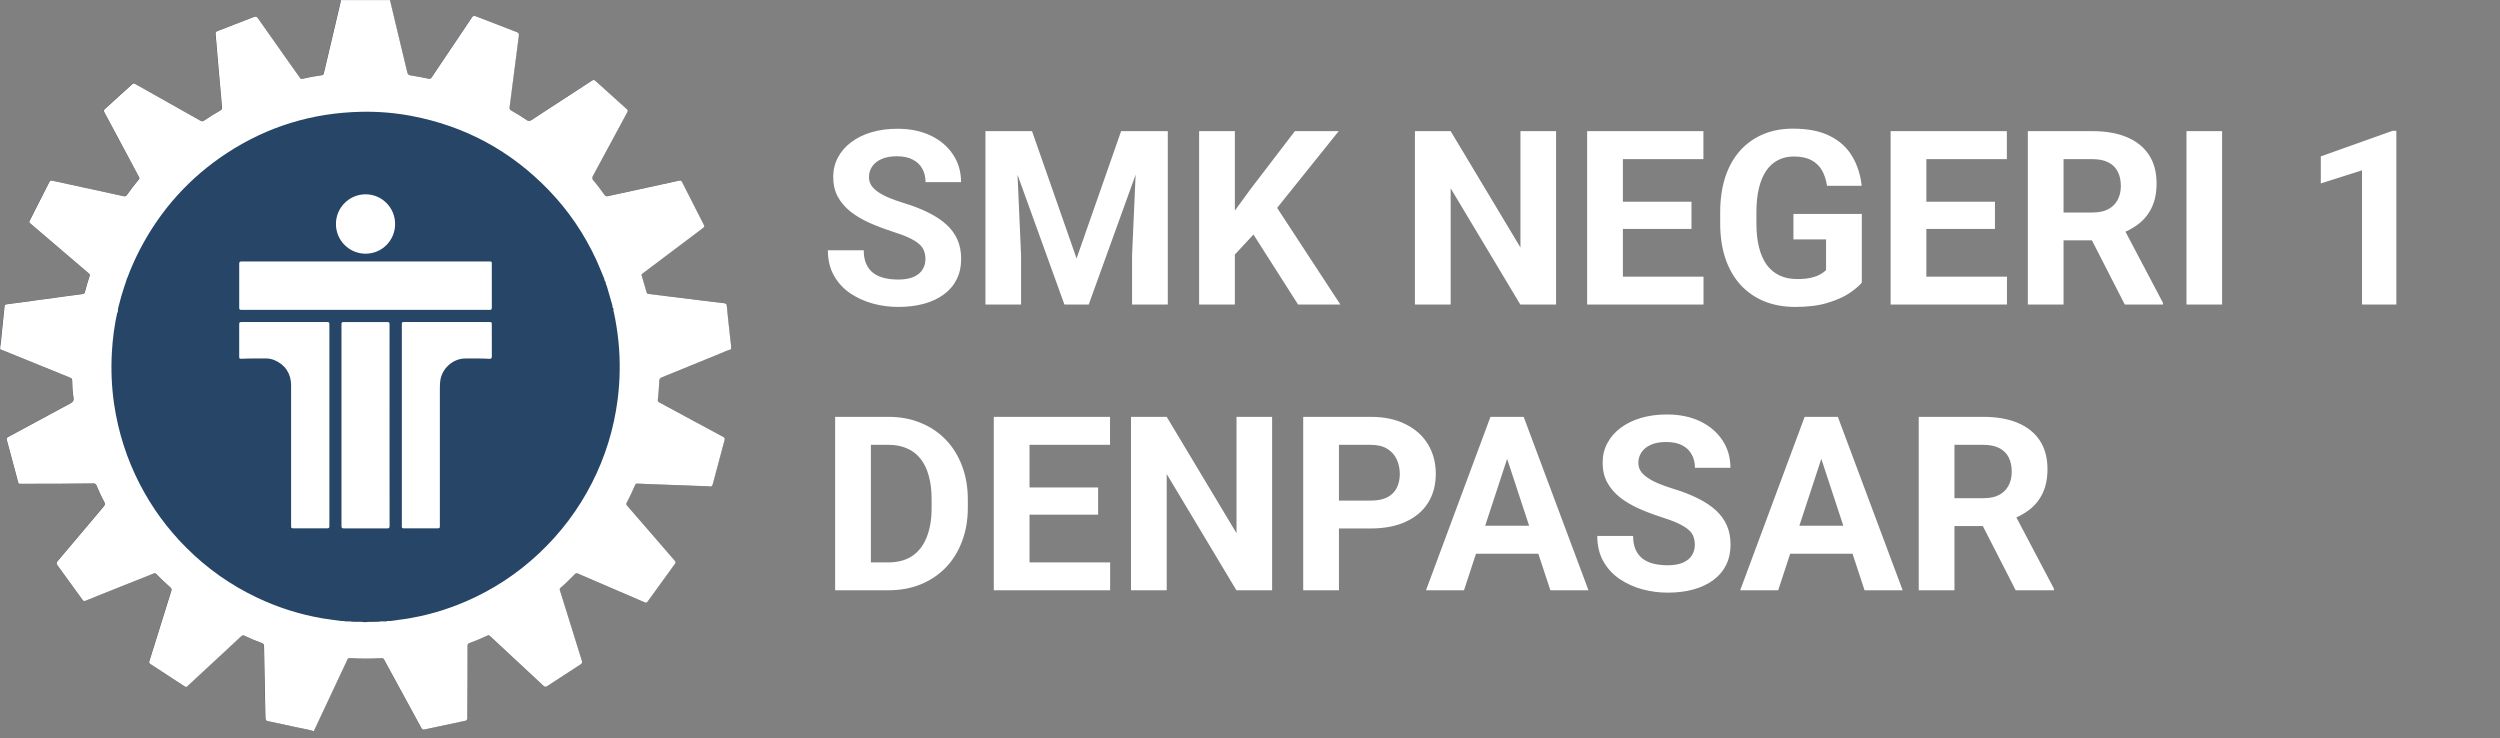 <svg width="105" height="31" viewBox="0 0 105 31" fill="none" xmlns="http://www.w3.org/2000/svg">
<rect x="0" y="0" width="105" height="31" fill="#808080" stroke="none"/>
<path d="M38.868 10.885C38.868 10.755 38.848 10.639 38.808 10.535C38.771 10.429 38.701 10.332 38.598 10.245C38.494 10.155 38.349 10.067 38.163 9.98C37.976 9.893 37.734 9.803 37.437 9.71C37.107 9.603 36.794 9.483 36.497 9.35C36.203 9.216 35.943 9.061 35.717 8.885C35.493 8.704 35.316 8.496 35.186 8.259C35.059 8.022 34.996 7.747 34.996 7.434C34.996 7.13 35.063 6.855 35.196 6.609C35.33 6.358 35.516 6.145 35.757 5.968C35.997 5.788 36.28 5.65 36.607 5.553C36.937 5.456 37.299 5.408 37.692 5.408C38.229 5.408 38.698 5.505 39.098 5.698C39.498 5.892 39.808 6.157 40.028 6.493C40.252 6.83 40.364 7.215 40.364 7.649H38.873C38.873 7.436 38.828 7.249 38.738 7.089C38.651 6.925 38.518 6.797 38.338 6.704C38.161 6.61 37.938 6.563 37.667 6.563C37.407 6.563 37.191 6.604 37.017 6.684C36.844 6.76 36.714 6.865 36.627 6.999C36.54 7.129 36.497 7.275 36.497 7.439C36.497 7.562 36.527 7.674 36.587 7.774C36.65 7.874 36.744 7.967 36.867 8.054C36.99 8.141 37.142 8.223 37.322 8.299C37.502 8.376 37.711 8.451 37.947 8.524C38.344 8.644 38.693 8.779 38.993 8.93C39.296 9.08 39.55 9.248 39.753 9.435C39.957 9.622 40.11 9.833 40.214 10.07C40.317 10.307 40.369 10.575 40.369 10.875C40.369 11.192 40.307 11.476 40.184 11.726C40.06 11.976 39.882 12.188 39.648 12.361C39.415 12.534 39.136 12.666 38.813 12.756C38.489 12.846 38.128 12.891 37.727 12.891C37.367 12.891 37.012 12.845 36.662 12.751C36.312 12.655 35.993 12.509 35.706 12.316C35.423 12.123 35.196 11.876 35.026 11.576C34.856 11.276 34.771 10.92 34.771 10.51H36.277C36.277 10.737 36.312 10.929 36.382 11.085C36.452 11.242 36.55 11.369 36.677 11.466C36.807 11.562 36.96 11.632 37.137 11.676C37.317 11.719 37.514 11.741 37.727 11.741C37.987 11.741 38.201 11.704 38.368 11.631C38.538 11.557 38.663 11.456 38.743 11.326C38.826 11.196 38.868 11.049 38.868 10.885ZM42.074 5.508H43.345L45.216 10.855L47.087 5.508H48.357L45.726 12.791H44.706L42.074 5.508ZM41.389 5.508H42.655L42.885 10.72V12.791H41.389V5.508ZM47.777 5.508H49.047V12.791H47.547V10.72L47.777 5.508ZM51.864 5.508V12.791H50.363V5.508H51.864ZM56.226 5.508L53.339 9.105L51.674 10.895L51.404 9.475L52.529 7.934L54.385 5.508H56.226ZM54.52 12.791L52.374 9.425L53.484 8.494L56.296 12.791H54.52ZM65.355 5.508V12.791H63.854L60.928 7.909V12.791H59.427V5.508H60.928L63.859 10.395V5.508H65.355ZM71.548 11.621V12.791H67.671V11.621H71.548ZM68.161 5.508V12.791H66.66V5.508H68.161ZM71.042 8.474V9.615H67.671V8.474H71.042ZM71.543 5.508V6.684H67.671V5.508H71.543ZM78.196 8.985V11.871C78.082 12.008 77.907 12.156 77.67 12.316C77.434 12.473 77.129 12.608 76.755 12.721C76.382 12.835 75.93 12.891 75.399 12.891C74.929 12.891 74.501 12.815 74.114 12.661C73.727 12.505 73.394 12.276 73.113 11.976C72.837 11.676 72.623 11.309 72.473 10.875C72.323 10.439 72.248 9.94 72.248 9.38V8.925C72.248 8.364 72.32 7.866 72.463 7.429C72.61 6.992 72.818 6.623 73.088 6.323C73.359 6.023 73.68 5.795 74.054 5.638C74.427 5.481 74.843 5.403 75.299 5.403C75.933 5.403 76.453 5.506 76.86 5.713C77.267 5.917 77.577 6.2 77.79 6.563C78.007 6.924 78.141 7.337 78.191 7.804H76.735C76.698 7.557 76.628 7.342 76.525 7.159C76.421 6.975 76.273 6.832 76.08 6.729C75.89 6.625 75.643 6.573 75.339 6.573C75.089 6.573 74.866 6.625 74.669 6.729C74.476 6.829 74.312 6.977 74.179 7.174C74.046 7.371 73.944 7.614 73.874 7.904C73.804 8.194 73.769 8.531 73.769 8.915V9.38C73.769 9.76 73.805 10.097 73.879 10.39C73.952 10.68 74.061 10.925 74.204 11.126C74.351 11.322 74.531 11.471 74.744 11.571C74.957 11.671 75.206 11.721 75.489 11.721C75.726 11.721 75.923 11.701 76.08 11.661C76.24 11.621 76.368 11.572 76.465 11.516C76.565 11.456 76.642 11.399 76.695 11.346V10.055H75.324V8.985H78.196ZM84.293 11.621V12.791H80.417V11.621H84.293ZM80.907 5.508V12.791H79.406V5.508H80.907ZM83.788 8.474V9.615H80.417V8.474H83.788ZM84.288 5.508V6.684H80.417V5.508H84.288ZM85.169 5.508H87.885C88.442 5.508 88.921 5.591 89.321 5.758C89.724 5.925 90.034 6.172 90.251 6.498C90.468 6.825 90.576 7.227 90.576 7.704C90.576 8.094 90.51 8.429 90.376 8.709C90.246 8.986 90.061 9.218 89.821 9.405C89.584 9.588 89.306 9.735 88.986 9.845L88.51 10.095H86.149L86.139 8.925H87.895C88.159 8.925 88.377 8.878 88.55 8.784C88.724 8.691 88.854 8.561 88.941 8.394C89.031 8.228 89.076 8.034 89.076 7.814C89.076 7.581 89.032 7.379 88.945 7.209C88.859 7.039 88.727 6.909 88.55 6.819C88.374 6.729 88.152 6.684 87.885 6.684H86.669V12.791H85.169V5.508ZM89.241 12.791L87.58 9.545L89.166 9.535L90.846 12.721V12.791H89.241ZM93.328 5.508V12.791H91.832V5.508H93.328ZM100.646 5.493V12.791H99.205V7.154L97.474 7.704V6.568L100.491 5.493H100.646ZM37.312 24.791H35.727L35.736 23.621H37.312C37.706 23.621 38.038 23.532 38.308 23.356C38.578 23.176 38.781 22.914 38.918 22.57C39.058 22.227 39.128 21.812 39.128 21.325V20.97C39.128 20.596 39.088 20.268 39.008 19.984C38.931 19.701 38.816 19.462 38.663 19.269C38.509 19.075 38.321 18.93 38.098 18.834C37.874 18.734 37.617 18.683 37.327 18.683H35.697V17.508H37.327C37.814 17.508 38.259 17.591 38.663 17.758C39.07 17.922 39.422 18.157 39.718 18.463C40.015 18.77 40.243 19.137 40.404 19.564C40.567 19.988 40.649 20.459 40.649 20.98V21.325C40.649 21.842 40.567 22.314 40.404 22.74C40.243 23.167 40.015 23.534 39.718 23.841C39.425 24.144 39.073 24.379 38.663 24.546C38.256 24.71 37.806 24.791 37.312 24.791ZM36.577 17.508V24.791H35.076V17.508H36.577ZM46.626 23.621V24.791H42.75V23.621H46.626ZM43.24 17.508V24.791H41.739V17.508H43.24ZM46.121 20.474V21.615H42.75V20.474H46.121ZM46.621 17.508V18.683H42.75V17.508H46.621ZM53.429 17.508V24.791H51.929L49.002 19.909V24.791H47.502V17.508H49.002L51.934 22.395V17.508H53.429ZM57.571 22.195H55.715V21.025H57.571C57.858 21.025 58.092 20.978 58.272 20.884C58.452 20.788 58.584 20.654 58.667 20.484C58.75 20.314 58.792 20.122 58.792 19.909C58.792 19.692 58.75 19.491 58.667 19.304C58.584 19.117 58.452 18.967 58.272 18.854C58.092 18.74 57.858 18.683 57.571 18.683H56.236V24.791H54.735V17.508H57.571C58.142 17.508 58.63 17.611 59.037 17.818C59.447 18.022 59.761 18.303 59.977 18.663C60.194 19.024 60.303 19.436 60.303 19.899C60.303 20.369 60.194 20.776 59.977 21.12C59.761 21.463 59.447 21.728 59.037 21.915C58.63 22.102 58.142 22.195 57.571 22.195ZM63.469 18.754L61.488 24.791H59.892L62.599 17.508H63.614L63.469 18.754ZM65.115 24.791L63.129 18.754L62.969 17.508H63.994L66.716 24.791H65.115ZM65.025 22.08V23.256H61.178V22.08H65.025ZM71.183 22.885C71.183 22.755 71.162 22.639 71.123 22.535C71.086 22.429 71.016 22.332 70.912 22.245C70.809 22.155 70.664 22.067 70.477 21.98C70.29 21.893 70.049 21.803 69.752 21.71C69.422 21.603 69.108 21.483 68.811 21.35C68.518 21.216 68.258 21.061 68.031 20.884C67.808 20.704 67.631 20.496 67.501 20.259C67.374 20.023 67.311 19.747 67.311 19.434C67.311 19.13 67.377 18.855 67.511 18.608C67.644 18.358 67.831 18.145 68.071 17.968C68.311 17.788 68.595 17.65 68.921 17.553C69.252 17.456 69.614 17.408 70.007 17.408C70.544 17.408 71.012 17.505 71.413 17.698C71.813 17.892 72.123 18.157 72.343 18.493C72.567 18.83 72.678 19.215 72.678 19.649H71.188C71.188 19.436 71.142 19.249 71.052 19.089C70.966 18.925 70.832 18.797 70.652 18.703C70.475 18.61 70.252 18.564 69.982 18.564C69.722 18.564 69.505 18.604 69.332 18.683C69.158 18.76 69.028 18.865 68.942 18.999C68.855 19.129 68.811 19.276 68.811 19.439C68.811 19.562 68.841 19.674 68.901 19.774C68.965 19.874 69.058 19.967 69.182 20.054C69.305 20.141 69.457 20.223 69.637 20.299C69.817 20.376 70.025 20.451 70.262 20.524C70.659 20.644 71.007 20.779 71.308 20.93C71.611 21.08 71.865 21.248 72.068 21.435C72.271 21.622 72.425 21.833 72.528 22.07C72.632 22.307 72.683 22.575 72.683 22.875C72.683 23.192 72.621 23.476 72.498 23.726C72.375 23.976 72.196 24.188 71.963 24.361C71.729 24.535 71.451 24.666 71.127 24.756C70.804 24.846 70.442 24.891 70.042 24.891C69.682 24.891 69.327 24.845 68.977 24.751C68.626 24.655 68.308 24.509 68.021 24.316C67.738 24.123 67.511 23.876 67.341 23.576C67.171 23.276 67.086 22.92 67.086 22.51H68.591C68.591 22.737 68.626 22.929 68.696 23.085C68.766 23.242 68.865 23.369 68.992 23.466C69.122 23.562 69.275 23.632 69.452 23.676C69.632 23.719 69.829 23.741 70.042 23.741C70.302 23.741 70.516 23.704 70.682 23.631C70.852 23.557 70.977 23.456 71.057 23.326C71.141 23.196 71.183 23.049 71.183 22.885ZM76.665 18.754L74.684 24.791H73.088L75.795 17.508H76.81L76.665 18.754ZM78.311 24.791L76.325 18.754L76.165 17.508H77.19L79.911 24.791H78.311ZM78.221 22.08V23.256H74.374V22.08H78.221ZM80.587 17.508H83.303C83.86 17.508 84.338 17.591 84.739 17.758C85.142 17.925 85.452 18.172 85.669 18.498C85.886 18.825 85.994 19.227 85.994 19.704C85.994 20.094 85.927 20.429 85.794 20.709C85.664 20.986 85.479 21.218 85.239 21.405C85.002 21.588 84.724 21.735 84.403 21.845L83.928 22.095H81.567L81.557 20.924H83.313C83.576 20.924 83.795 20.878 83.968 20.785C84.142 20.691 84.272 20.561 84.359 20.394C84.448 20.228 84.493 20.034 84.493 19.814C84.493 19.581 84.45 19.379 84.364 19.209C84.277 19.039 84.145 18.909 83.968 18.819C83.791 18.729 83.57 18.683 83.303 18.683H82.087V24.791H80.587V17.508ZM84.659 24.791L82.998 21.545L84.584 21.535L86.264 24.721V24.791H84.659Z" fill="white"/>
<g clip-path="url(#clip0_71_1875)">
<path d="M13.149 30.701C12.932 30.635 12.708 30.6 12.487 30.551C12.072 30.459 11.656 30.37 11.24 30.284C11.17 30.27 11.146 30.239 11.146 30.172C11.145 30.063 11.137 29.953 11.135 29.844C11.122 29.195 11.116 28.546 11.096 27.898C11.089 27.645 11.084 27.392 11.083 27.14C11.083 27.067 11.057 27.029 10.988 27.003C10.741 26.913 10.498 26.813 10.26 26.699C10.197 26.668 10.156 26.69 10.112 26.731C9.864 26.963 9.617 27.194 9.368 27.425C8.959 27.804 8.549 28.182 8.14 28.561C8.047 28.647 7.954 28.731 7.863 28.819C7.827 28.855 7.798 28.859 7.755 28.83C7.272 28.514 6.79 28.198 6.305 27.884C6.254 27.851 6.25 27.819 6.267 27.766C6.497 27.029 6.727 26.292 6.956 25.555C7.033 25.308 7.108 25.061 7.188 24.816C7.208 24.753 7.197 24.71 7.148 24.668C6.943 24.485 6.741 24.298 6.551 24.1C6.509 24.058 6.473 24.073 6.43 24.09C5.882 24.31 5.333 24.529 4.785 24.748C4.385 24.907 3.984 25.066 3.584 25.228C3.527 25.252 3.494 25.241 3.459 25.192C3.108 24.705 2.757 24.218 2.403 23.734C2.353 23.666 2.359 23.626 2.413 23.563C2.764 23.154 3.108 22.741 3.455 22.329C3.751 21.978 4.045 21.625 4.344 21.276C4.403 21.207 4.418 21.155 4.37 21.07C4.248 20.852 4.147 20.623 4.049 20.393C4.019 20.322 3.981 20.298 3.905 20.299C2.931 20.314 1.957 20.318 0.984 20.317C0.74 20.316 0.782 20.352 0.719 20.116C0.577 19.587 0.436 19.058 0.295 18.53C0.258 18.394 0.257 18.393 0.377 18.328C1.229 17.867 2.081 17.405 2.935 16.948C3.046 16.889 3.102 16.835 3.079 16.692C3.04 16.452 3.027 16.207 3.023 15.962C3.022 15.898 2.984 15.877 2.934 15.857C2.55 15.702 2.167 15.545 1.783 15.389C1.215 15.158 0.647 14.927 0.079 14.697C0.053 14.686 0.026 14.678 0 14.668C0 14.635 0 14.601 0 14.567C0.037 14.386 0.045 14.2 0.065 14.017C0.109 13.629 0.146 13.241 0.186 12.853C0.19 12.805 0.213 12.786 0.26 12.78C1.085 12.668 1.911 12.556 2.736 12.443C2.98 12.41 3.223 12.375 3.467 12.344C3.521 12.337 3.547 12.313 3.559 12.264C3.617 12.038 3.683 11.814 3.756 11.593C3.771 11.547 3.765 11.517 3.726 11.484C3.276 11.101 2.828 10.716 2.379 10.332C2.004 10.011 1.63 9.691 1.255 9.371C1.221 9.343 1.215 9.317 1.236 9.277C1.514 8.732 1.791 8.187 2.066 7.64C2.093 7.585 2.124 7.571 2.184 7.584C3.001 7.764 3.819 7.94 4.636 8.117C4.819 8.157 5.003 8.195 5.185 8.237C5.245 8.251 5.286 8.238 5.322 8.187C5.482 7.961 5.65 7.739 5.829 7.527C5.863 7.486 5.844 7.456 5.826 7.421C5.557 6.919 5.289 6.416 5.02 5.914C4.806 5.513 4.593 5.111 4.376 4.712C4.343 4.651 4.35 4.618 4.402 4.571C4.771 4.24 5.137 3.906 5.504 3.572C5.602 3.484 5.602 3.485 5.718 3.551C6.616 4.056 7.514 4.561 8.412 5.068C8.464 5.098 8.503 5.101 8.555 5.065C8.78 4.912 9.011 4.769 9.248 4.636C9.306 4.604 9.324 4.564 9.319 4.501C9.269 3.953 9.22 3.405 9.171 2.858C9.131 2.399 9.092 1.941 9.053 1.482C9.041 1.336 9.041 1.335 9.179 1.281C9.67 1.092 10.162 0.905 10.651 0.711C10.732 0.679 10.774 0.691 10.823 0.761C11.201 1.301 11.582 1.838 11.963 2.376C12.17 2.669 12.378 2.962 12.584 3.256C12.614 3.298 12.643 3.317 12.695 3.305C12.968 3.243 13.243 3.193 13.52 3.154C13.58 3.145 13.587 3.102 13.597 3.059C13.655 2.816 13.713 2.573 13.77 2.33C13.944 1.589 14.119 0.849 14.293 0.108C14.301 0.073 14.303 0.037 14.308 0.001C14.996 0.001 15.685 0.001 16.373 0.001C16.466 0.391 16.558 0.782 16.652 1.172C16.801 1.791 16.952 2.41 17.098 3.031C17.117 3.113 17.149 3.149 17.238 3.162C17.49 3.2 17.739 3.251 17.989 3.301C18.049 3.313 18.085 3.303 18.121 3.249C18.685 2.407 19.252 1.568 19.815 0.727C19.857 0.666 19.889 0.647 19.963 0.675C20.538 0.901 21.115 1.124 21.693 1.344C21.771 1.373 21.798 1.406 21.786 1.496C21.675 2.325 21.571 3.155 21.465 3.984C21.443 4.156 21.422 4.329 21.398 4.501C21.388 4.568 21.407 4.609 21.469 4.643C21.693 4.766 21.911 4.898 22.119 5.045C22.194 5.098 22.246 5.084 22.314 5.039C23.161 4.487 24.01 3.938 24.856 3.384C24.922 3.342 24.957 3.352 25.012 3.402C25.43 3.783 25.851 4.161 26.272 4.539C26.381 4.636 26.382 4.635 26.311 4.766C25.842 5.638 25.373 6.51 24.901 7.381C24.858 7.459 24.86 7.512 24.92 7.581C25.085 7.771 25.235 7.975 25.38 8.181C25.418 8.236 25.458 8.25 25.522 8.236C26.251 8.076 26.981 7.918 27.711 7.76C27.981 7.702 28.252 7.645 28.522 7.584C28.584 7.57 28.613 7.589 28.64 7.642C28.943 8.241 29.246 8.839 29.552 9.436C29.587 9.503 29.574 9.536 29.516 9.579C28.689 10.199 27.864 10.821 27.039 11.444C26.908 11.543 26.93 11.511 26.971 11.655C27.029 11.858 27.091 12.059 27.147 12.262C27.162 12.317 27.188 12.337 27.244 12.344C27.998 12.436 28.753 12.531 29.507 12.625C29.804 12.661 30.101 12.697 30.398 12.731C30.468 12.739 30.512 12.757 30.52 12.844C30.552 13.202 30.592 13.558 30.631 13.916C30.652 14.11 30.675 14.305 30.698 14.5C30.698 14.556 30.698 14.612 30.698 14.669C30.529 14.719 30.369 14.794 30.206 14.861C29.402 15.188 28.6 15.519 27.796 15.845C27.72 15.876 27.686 15.915 27.683 15.997C27.673 16.266 27.651 16.535 27.621 16.802C27.614 16.857 27.642 16.876 27.682 16.898C28.16 17.155 28.638 17.414 29.116 17.672C29.53 17.896 29.943 18.121 30.358 18.342C30.428 18.379 30.444 18.415 30.422 18.493C30.255 19.105 30.091 19.718 29.931 20.332C29.91 20.414 29.874 20.443 29.792 20.431C29.608 20.404 29.423 20.414 29.239 20.405C28.722 20.379 28.204 20.367 27.688 20.349C27.38 20.337 27.073 20.326 26.766 20.311C26.71 20.308 26.686 20.329 26.666 20.376C26.556 20.628 26.441 20.879 26.311 21.121C26.289 21.163 26.294 21.193 26.324 21.227C26.705 21.665 27.084 22.103 27.464 22.542C27.758 22.881 28.05 23.221 28.345 23.56C28.384 23.604 28.372 23.637 28.343 23.677C27.957 24.209 27.572 24.74 27.189 25.273C27.147 25.331 27.107 25.313 27.059 25.292C26.695 25.135 26.329 24.978 25.964 24.821C25.395 24.577 24.826 24.334 24.258 24.089C24.209 24.067 24.178 24.072 24.141 24.11C23.945 24.311 23.745 24.508 23.532 24.69C23.49 24.727 23.501 24.762 23.514 24.803C23.632 25.181 23.75 25.559 23.868 25.937C24.055 26.54 24.242 27.143 24.432 27.746C24.454 27.815 24.445 27.858 24.38 27.9C23.912 28.202 23.445 28.507 22.98 28.813C22.915 28.855 22.875 28.857 22.816 28.8C22.19 28.214 21.561 27.631 20.933 27.047C20.812 26.934 20.689 26.824 20.569 26.711C20.535 26.679 20.505 26.674 20.464 26.693C20.212 26.81 19.957 26.917 19.696 27.012C19.633 27.035 19.631 27.077 19.631 27.131C19.63 27.583 19.63 28.036 19.627 28.488C19.624 29.047 19.618 29.606 19.615 30.165C19.615 30.23 19.596 30.259 19.53 30.273C18.958 30.392 18.387 30.513 17.815 30.639C17.741 30.655 17.715 30.621 17.686 30.569C17.371 29.989 17.056 29.41 16.741 28.831C16.535 28.454 16.328 28.078 16.123 27.7C16.097 27.651 16.065 27.637 16.009 27.64C15.573 27.667 15.137 27.669 14.701 27.64C14.642 27.636 14.609 27.65 14.583 27.705C14.144 28.643 13.703 29.58 13.263 30.518C13.234 30.578 13.196 30.635 13.182 30.702C13.171 30.701 13.16 30.701 13.149 30.701Z" fill="#0B2644"/>
<path d="M13.156 30.704C12.939 30.638 12.715 30.602 12.494 30.554C12.079 30.462 11.663 30.373 11.247 30.287C11.177 30.273 11.153 30.241 11.152 30.175C11.151 30.065 11.143 29.956 11.141 29.847C11.129 29.198 11.122 28.549 11.103 27.901C11.095 27.648 11.091 27.395 11.09 27.142C11.09 27.07 11.064 27.031 10.995 27.006C10.748 26.916 10.505 26.816 10.267 26.701C10.203 26.671 10.163 26.693 10.119 26.734C9.871 26.965 9.623 27.197 9.375 27.427C8.966 27.807 8.556 28.185 8.147 28.564C8.054 28.649 7.96 28.734 7.87 28.822C7.834 28.858 7.805 28.861 7.762 28.833C7.279 28.516 6.797 28.201 6.312 27.887C6.261 27.854 6.257 27.821 6.273 27.769C6.504 27.032 6.734 26.295 6.963 25.558C7.04 25.311 7.115 25.064 7.195 24.818C7.215 24.755 7.203 24.713 7.155 24.67C6.95 24.487 6.748 24.301 6.557 24.103C6.516 24.06 6.48 24.075 6.437 24.093C5.889 24.312 5.34 24.531 4.792 24.75C4.392 24.91 3.991 25.069 3.591 25.231C3.534 25.255 3.501 25.244 3.466 25.195C3.115 24.708 2.764 24.221 2.409 23.737C2.36 23.669 2.366 23.629 2.42 23.566C2.77 23.157 3.115 22.744 3.462 22.332C3.758 21.98 4.052 21.628 4.351 21.278C4.41 21.21 4.424 21.158 4.376 21.073C4.254 20.855 4.153 20.625 4.056 20.395C4.026 20.325 3.987 20.301 3.912 20.302C2.938 20.317 1.964 20.321 0.99 20.319C0.747 20.319 0.789 20.355 0.726 20.119C0.584 19.59 0.443 19.061 0.301 18.532C0.265 18.397 0.263 18.396 0.384 18.33C1.236 17.869 2.088 17.407 2.942 16.95C3.053 16.891 3.109 16.837 3.086 16.695C3.047 16.454 3.033 16.209 3.03 15.965C3.029 15.901 2.991 15.88 2.941 15.86C2.557 15.704 2.174 15.548 1.79 15.392C1.222 15.161 0.654 14.93 0.086 14.7C0.06 14.689 0.033 14.681 0.007 14.671C0.007 14.637 0.007 14.604 0.007 14.57C0.044 14.388 0.051 14.203 0.072 14.019C0.116 13.632 0.153 13.244 0.192 12.856C0.197 12.808 0.22 12.789 0.267 12.783C1.092 12.671 1.917 12.559 2.743 12.446C2.986 12.413 3.23 12.378 3.474 12.347C3.527 12.34 3.553 12.316 3.566 12.266C3.623 12.04 3.69 11.817 3.763 11.596C3.778 11.55 3.772 11.52 3.733 11.486C3.283 11.104 2.834 10.719 2.386 10.335C2.011 10.014 1.637 9.693 1.262 9.374C1.228 9.345 1.222 9.32 1.242 9.28C1.52 8.735 1.797 8.189 2.073 7.643C2.1 7.588 2.13 7.574 2.191 7.587C3.008 7.766 3.825 7.943 4.643 8.12C4.826 8.16 5.01 8.197 5.192 8.24C5.252 8.254 5.292 8.241 5.329 8.19C5.489 7.964 5.656 7.742 5.836 7.53C5.87 7.489 5.851 7.459 5.832 7.424C5.564 6.921 5.295 6.419 5.027 5.917C4.813 5.516 4.6 5.114 4.383 4.715C4.35 4.653 4.357 4.62 4.409 4.574C4.778 4.243 5.144 3.908 5.511 3.575C5.608 3.487 5.609 3.488 5.725 3.553C6.623 4.059 7.521 4.564 8.418 5.07C8.471 5.1 8.509 5.103 8.562 5.068C8.786 4.915 9.018 4.772 9.255 4.639C9.313 4.607 9.331 4.567 9.325 4.503C9.275 3.956 9.226 3.408 9.178 2.86C9.138 2.402 9.099 1.943 9.06 1.485C9.047 1.338 9.048 1.337 9.186 1.284C9.677 1.094 10.169 0.907 10.658 0.714C10.739 0.682 10.781 0.694 10.83 0.763C11.208 1.303 11.589 1.841 11.969 2.379C12.177 2.672 12.385 2.964 12.591 3.258C12.62 3.301 12.649 3.32 12.702 3.308C12.975 3.246 13.25 3.195 13.527 3.157C13.587 3.148 13.594 3.105 13.604 3.062C13.662 2.819 13.719 2.576 13.777 2.332C13.951 1.592 14.126 0.852 14.3 0.111C14.308 0.076 14.31 0.039 14.315 0.003C15.003 0.003 15.692 0.003 16.38 0.003C16.473 0.394 16.565 0.784 16.659 1.175C16.808 1.794 16.959 2.413 17.105 3.033C17.124 3.116 17.156 3.151 17.245 3.165C17.497 3.202 17.746 3.254 17.995 3.304C18.055 3.316 18.092 3.305 18.128 3.251C18.691 2.409 19.258 1.57 19.822 0.729C19.863 0.667 19.895 0.648 19.969 0.677C20.545 0.903 21.122 1.126 21.7 1.345C21.778 1.375 21.804 1.408 21.792 1.498C21.681 2.327 21.577 3.156 21.471 3.985C21.449 4.158 21.428 4.331 21.404 4.503C21.394 4.57 21.413 4.611 21.476 4.645C21.699 4.768 21.917 4.9 22.126 5.047C22.2 5.099 22.253 5.085 22.321 5.041C23.168 4.488 24.016 3.939 24.862 3.386C24.928 3.343 24.964 3.354 25.018 3.404C25.436 3.785 25.857 4.163 26.279 4.541C26.387 4.638 26.388 4.637 26.318 4.767C25.848 5.639 25.379 6.512 24.907 7.382C24.865 7.46 24.866 7.514 24.926 7.583C25.091 7.773 25.241 7.977 25.386 8.183C25.425 8.238 25.464 8.252 25.528 8.238C26.257 8.078 26.987 7.92 27.717 7.762C27.988 7.703 28.259 7.647 28.529 7.585C28.591 7.571 28.62 7.591 28.647 7.644C28.949 8.243 29.252 8.841 29.559 9.437C29.593 9.505 29.581 9.537 29.522 9.581C28.695 10.201 27.87 10.823 27.046 11.445C26.915 11.544 26.936 11.512 26.977 11.657C27.035 11.859 27.097 12.061 27.153 12.264C27.168 12.319 27.194 12.339 27.25 12.346C28.005 12.438 28.759 12.533 29.513 12.626C29.81 12.663 30.107 12.699 30.404 12.733C30.475 12.741 30.518 12.759 30.526 12.846C30.558 13.204 30.599 13.56 30.637 13.917C30.658 14.112 30.682 14.307 30.704 14.502C30.704 14.558 30.704 14.614 30.704 14.67C30.535 14.721 30.375 14.796 30.212 14.863C29.409 15.19 28.606 15.521 27.802 15.847C27.726 15.878 27.692 15.917 27.689 15.998C27.679 16.267 27.658 16.536 27.627 16.804C27.621 16.858 27.649 16.878 27.688 16.899C28.166 17.157 28.644 17.415 29.122 17.674C29.536 17.897 29.949 18.123 30.364 18.343C30.435 18.381 30.45 18.416 30.429 18.494C30.261 19.106 30.098 19.719 29.937 20.333C29.916 20.416 29.881 20.445 29.798 20.433C29.615 20.406 29.43 20.416 29.245 20.407C28.728 20.381 28.211 20.369 27.694 20.35C27.387 20.339 27.079 20.327 26.772 20.312C26.716 20.309 26.692 20.331 26.672 20.378C26.562 20.63 26.448 20.88 26.317 21.123C26.295 21.164 26.301 21.194 26.331 21.229C26.711 21.667 27.091 22.105 27.471 22.544C27.764 22.883 28.056 23.223 28.351 23.561C28.39 23.606 28.379 23.638 28.349 23.679C27.963 24.21 27.578 24.741 27.195 25.274C27.153 25.333 27.114 25.315 27.066 25.294C26.701 25.136 26.336 24.979 25.97 24.823C25.402 24.579 24.833 24.336 24.265 24.09C24.216 24.069 24.184 24.074 24.147 24.112C23.951 24.312 23.752 24.509 23.538 24.692C23.496 24.728 23.508 24.764 23.52 24.805C23.638 25.183 23.756 25.561 23.874 25.939C24.062 26.542 24.249 27.145 24.438 27.748C24.46 27.817 24.451 27.86 24.387 27.902C23.918 28.204 23.451 28.508 22.986 28.815C22.922 28.857 22.882 28.858 22.822 28.802C22.196 28.215 21.568 27.632 20.939 27.049C20.818 26.936 20.695 26.826 20.575 26.712C20.541 26.68 20.511 26.675 20.47 26.695C20.219 26.812 19.963 26.919 19.703 27.014C19.64 27.037 19.637 27.079 19.637 27.133C19.637 27.585 19.636 28.037 19.634 28.49C19.63 29.049 19.624 29.608 19.622 30.167C19.621 30.231 19.603 30.261 19.537 30.274C18.965 30.394 18.393 30.515 17.822 30.64C17.748 30.657 17.721 30.623 17.692 30.57C17.378 29.991 17.062 29.412 16.747 28.832C16.541 28.456 16.334 28.079 16.13 27.702C16.103 27.653 16.071 27.639 16.015 27.642C15.579 27.669 15.143 27.67 14.707 27.641C14.648 27.638 14.615 27.651 14.589 27.707C14.15 28.645 13.709 29.582 13.269 30.52C13.241 30.58 13.203 30.637 13.189 30.704C13.178 30.704 13.167 30.704 13.156 30.704Z" fill="white"/>
<path d="M3.827 22.216C4.066 21.93 4.304 21.643 4.544 21.358C4.673 21.206 4.674 21.207 4.584 21.034C4.44 20.755 4.304 20.471 4.184 20.181C4.158 20.117 4.127 20.091 4.056 20.092C3.306 20.097 2.556 20.093 1.806 20.103C1.544 20.107 1.281 20.102 1.018 20.112C0.95 20.115 0.926 20.091 0.909 20.03C0.782 19.545 0.653 19.06 0.52 18.576C0.502 18.51 0.525 18.483 0.58 18.454C1.385 18.02 2.19 17.584 2.995 17.149C3.073 17.107 3.151 17.061 3.232 17.023C3.295 16.994 3.317 16.952 3.307 16.884C3.281 16.701 3.263 16.516 3.253 16.331C3.244 16.163 3.229 15.995 3.225 15.827C3.223 15.766 3.202 15.739 3.148 15.717C2.208 15.336 1.268 14.953 0.327 14.573C0.247 14.541 0.22 14.507 0.231 14.416C0.283 13.965 0.326 13.513 0.372 13.061C0.379 12.996 0.401 12.968 0.474 12.959C1.155 12.869 1.835 12.774 2.516 12.681C2.848 12.635 3.18 12.591 3.512 12.544C3.562 12.537 3.606 12.555 3.65 12.569C4.063 12.702 4.475 12.835 4.887 12.968C4.908 12.975 4.93 12.98 4.951 12.986C5.008 13.008 4.983 13.052 4.975 13.086C4.911 13.371 4.864 13.659 4.822 13.948C4.782 14.226 4.76 14.505 4.741 14.785C4.721 15.072 4.729 15.358 4.728 15.644C4.726 16.026 4.761 16.406 4.812 16.784C4.883 17.325 4.99 17.858 5.142 18.382C5.29 18.893 5.475 19.389 5.695 19.873C6.026 20.599 6.438 21.276 6.921 21.909C7.255 22.346 7.618 22.758 8.017 23.137C8.702 23.785 9.456 24.339 10.284 24.791C11.06 25.215 11.877 25.532 12.731 25.753C13.23 25.882 13.736 25.971 14.249 26.024C14.288 26.028 14.326 26.035 14.357 26.063C14.396 26.149 14.392 26.241 14.379 26.328C14.356 26.491 14.366 26.654 14.355 26.816C14.344 26.989 14.325 27.163 14.334 27.337C14.343 27.497 14.276 27.632 14.21 27.768C13.985 28.236 13.767 28.707 13.546 29.177C13.384 29.519 13.22 29.861 13.063 30.206C13.013 30.317 12.982 30.335 12.86 30.31C12.427 30.219 11.995 30.127 11.563 30.033C11.472 30.013 11.444 29.981 11.447 29.886C11.455 29.552 11.425 29.219 11.427 28.884C11.428 28.548 11.417 28.211 11.406 27.874C11.399 27.63 11.399 27.386 11.395 27.142C11.394 27.058 11.376 26.975 11.375 26.89C11.374 26.828 11.33 26.799 11.277 26.779C11.025 26.684 10.774 26.588 10.528 26.478C10.426 26.433 10.322 26.39 10.223 26.338C10.154 26.302 10.098 26.314 10.041 26.368C9.72 26.672 9.395 26.972 9.071 27.273C8.7 27.618 8.324 27.959 7.957 28.308C7.93 28.333 7.9 28.354 7.872 28.378C7.775 28.463 7.769 28.464 7.663 28.395C7.352 28.191 7.04 27.988 6.727 27.785C6.618 27.714 6.615 27.701 6.654 27.578C6.948 26.64 7.236 25.701 7.532 24.764C7.561 24.675 7.557 24.604 7.48 24.538C7.206 24.306 6.948 24.058 6.697 23.801C6.589 23.691 6.581 23.69 6.441 23.747C5.554 24.106 4.663 24.456 3.775 24.814C3.626 24.874 3.619 24.874 3.525 24.745C3.285 24.416 3.047 24.087 2.809 23.757C2.753 23.679 2.756 23.648 2.819 23.572C3.124 23.206 3.43 22.841 3.742 22.48C3.811 22.4 3.841 22.318 3.827 22.216Z" fill="white"/>
<path d="M14.341 26.082C14.07 26.043 13.798 26.015 13.528 25.968C12.583 25.803 11.676 25.517 10.809 25.106C9.689 24.577 8.692 23.873 7.816 22.995C7.032 22.21 6.384 21.324 5.873 20.336C5.324 19.272 4.964 18.146 4.791 16.961C4.687 16.248 4.659 15.53 4.698 14.81C4.73 14.223 4.807 13.642 4.937 13.069C4.944 13.042 4.947 13.013 4.951 12.986C4.969 12.917 4.986 12.848 5.004 12.779C4.969 12.751 4.978 12.714 4.986 12.679C5.033 12.498 5.081 12.319 5.141 12.142C5.152 12.108 5.162 12.07 5.21 12.07C5.236 11.992 5.263 11.914 5.289 11.836C5.238 11.794 5.273 11.753 5.292 11.712C5.347 11.526 5.424 11.348 5.5 11.17C5.78 10.515 6.121 9.894 6.525 9.307C6.802 8.905 7.106 8.524 7.435 8.162C7.883 7.669 8.371 7.219 8.901 6.817C9.303 6.512 9.724 6.235 10.167 5.991C10.762 5.664 11.38 5.389 12.026 5.177C12.553 5.004 13.091 4.87 13.64 4.786C13.966 4.736 14.292 4.69 14.623 4.675C14.905 4.662 15.186 4.636 15.469 4.646C16.002 4.664 16.534 4.698 17.062 4.786C17.685 4.89 18.295 5.041 18.89 5.25C19.473 5.455 20.033 5.708 20.572 6.01C21.175 6.348 21.74 6.741 22.267 7.188C22.649 7.513 23.008 7.864 23.342 8.239C23.698 8.64 24.026 9.064 24.319 9.513C24.763 10.195 25.133 10.915 25.406 11.684C25.42 11.735 25.451 11.782 25.441 11.838C25.424 11.915 25.476 11.974 25.494 12.041C25.528 12.059 25.546 12.088 25.558 12.124C25.617 12.299 25.668 12.476 25.715 12.655C25.728 12.701 25.733 12.747 25.712 12.792C25.725 12.858 25.719 12.931 25.777 12.982C25.807 13.021 25.811 13.069 25.817 13.115C25.882 13.343 25.914 13.576 25.951 13.809C26 14.111 26.033 14.416 26.049 14.721C26.068 15.09 26.087 15.46 26.059 15.831C26.045 16.018 26.039 16.206 26.024 16.393C26.001 16.676 25.959 16.956 25.913 17.236C25.758 18.167 25.477 19.058 25.084 19.915C24.685 20.788 24.173 21.588 23.56 22.325C23.361 22.565 23.151 22.795 22.931 23.014C22.226 23.718 21.442 24.321 20.571 24.807C19.957 25.15 19.318 25.43 18.651 25.648C18.129 25.818 17.596 25.949 17.053 26.032C16.827 26.067 16.601 26.108 16.371 26.116C16.325 26.121 16.279 26.123 16.237 26.098C16.164 26.099 16.092 26.099 16.02 26.099C15.981 26.145 15.93 26.155 15.873 26.157C15.749 26.159 15.624 26.149 15.5 26.167C15.394 26.172 15.288 26.171 15.181 26.167C15.058 26.149 14.933 26.16 14.809 26.156C14.763 26.155 14.721 26.148 14.698 26.101C14.629 26.1 14.56 26.099 14.492 26.098C14.438 26.129 14.386 26.131 14.341 26.082Z" fill="#274566"/>
<path d="M5.325 11.719C5.313 11.758 5.301 11.797 5.289 11.837C5.22 11.841 5.16 11.806 5.098 11.784C4.725 11.654 4.354 11.521 3.981 11.39C3.855 11.346 3.772 11.245 3.674 11.164C3.378 10.917 3.086 10.665 2.794 10.415C2.55 10.206 2.307 9.995 2.064 9.786C1.89 9.636 1.716 9.487 1.54 9.341C1.489 9.299 1.474 9.267 1.508 9.201C1.736 8.759 1.96 8.315 2.182 7.869C2.209 7.816 2.242 7.815 2.288 7.824C2.601 7.892 2.915 7.96 3.229 8.028C3.594 8.107 3.959 8.184 4.324 8.264C4.635 8.332 4.946 8.402 5.256 8.472C5.32 8.486 5.368 8.483 5.412 8.419C5.615 8.125 5.831 7.84 6.065 7.57C6.102 7.528 6.103 7.493 6.077 7.445C5.68 6.707 5.284 5.968 4.888 5.23C4.801 5.068 4.717 4.903 4.628 4.742C4.6 4.693 4.608 4.664 4.648 4.629C4.906 4.398 5.163 4.165 5.421 3.933C5.479 3.88 5.538 3.829 5.595 3.775C5.618 3.752 5.64 3.746 5.668 3.762C5.906 3.898 6.143 4.036 6.382 4.171C6.64 4.316 6.9 4.459 7.159 4.604C7.357 4.715 7.554 4.828 7.752 4.94C7.988 5.074 8.224 5.208 8.46 5.343C8.49 5.36 8.512 5.345 8.535 5.329C8.83 5.118 9.141 4.933 9.457 4.757C9.531 4.716 9.544 4.671 9.537 4.598C9.519 4.418 9.504 4.237 9.488 4.056C9.457 3.705 9.428 3.354 9.397 3.002C9.366 2.642 9.335 2.281 9.303 1.921C9.292 1.792 9.282 1.663 9.269 1.535C9.265 1.488 9.281 1.466 9.326 1.448C9.754 1.284 10.182 1.118 10.61 0.952C10.651 0.936 10.681 0.929 10.715 0.977C11.181 1.641 11.651 2.304 12.119 2.968C12.25 3.153 12.381 3.339 12.511 3.525C12.526 3.546 12.54 3.558 12.566 3.552C12.93 3.461 13.299 3.394 13.671 3.347C13.738 3.339 13.756 3.302 13.769 3.247C13.881 2.764 13.993 2.281 14.106 1.799C14.229 1.279 14.353 0.759 14.477 0.239C14.479 0.231 14.484 0.224 14.488 0.217C14.507 0.208 14.527 0.211 14.546 0.211C15.076 0.211 15.607 0.211 16.137 0.211C16.159 0.211 16.182 0.205 16.202 0.22C16.287 0.572 16.372 0.923 16.457 1.274C16.56 1.696 16.663 2.118 16.764 2.541C16.821 2.776 16.877 3.012 16.93 3.248C16.942 3.304 16.964 3.346 17.025 3.352C17.386 3.39 17.74 3.467 18.094 3.543C18.159 3.557 18.184 3.529 18.213 3.485C18.432 3.159 18.651 2.832 18.87 2.506C19.214 1.995 19.558 1.484 19.901 0.971C19.936 0.918 19.971 0.908 20.029 0.931C20.449 1.096 20.87 1.259 21.291 1.422C21.363 1.45 21.436 1.477 21.51 1.5C21.553 1.514 21.564 1.534 21.558 1.58C21.529 1.783 21.507 1.987 21.48 2.19C21.454 2.386 21.424 2.58 21.399 2.776C21.374 2.971 21.355 3.167 21.33 3.363C21.299 3.605 21.264 3.847 21.232 4.089C21.212 4.238 21.207 4.389 21.174 4.535C21.14 4.685 21.204 4.744 21.329 4.81C21.602 4.956 21.866 5.119 22.117 5.303C22.178 5.347 22.223 5.346 22.288 5.303C22.626 5.078 22.968 4.86 23.309 4.639C23.422 4.69 23.427 4.728 23.33 4.798C23.174 4.911 23.007 5.006 22.849 5.115C22.697 5.22 22.534 5.306 22.388 5.421C22.262 5.521 22.208 5.521 22.074 5.437C21.861 5.303 21.654 5.162 21.437 5.035C21.329 4.971 21.218 4.913 21.112 4.845C21.052 4.807 21.009 4.762 20.991 4.693C20.989 4.681 20.989 4.669 20.99 4.657C20.995 4.621 21.009 4.586 21.005 4.549C21.005 4.538 21.006 4.526 21.008 4.515C21.023 4.484 21.038 4.452 21.023 4.417C21.022 4.405 21.023 4.394 21.024 4.383C21.033 4.349 21.045 4.315 21.039 4.279C21.038 4.268 21.039 4.256 21.041 4.245C21.054 4.213 21.063 4.179 21.056 4.143C21.056 4.132 21.057 4.12 21.059 4.109C21.08 4.079 21.087 4.047 21.075 4.011C21.074 4.003 21.075 3.996 21.075 3.988C21.085 3.958 21.091 3.926 21.088 3.894C21.088 3.882 21.089 3.871 21.09 3.86C21.1 3.826 21.11 3.792 21.106 3.756C21.105 3.744 21.107 3.733 21.109 3.722C21.126 3.69 21.137 3.658 21.124 3.622C21.124 3.61 21.125 3.598 21.126 3.587C21.146 3.555 21.149 3.521 21.14 3.485C21.14 3.474 21.141 3.462 21.143 3.451C21.163 3.42 21.167 3.386 21.157 3.351C21.156 3.34 21.157 3.328 21.158 3.317C21.162 3.289 21.169 3.262 21.171 3.234C21.171 3.222 21.172 3.211 21.174 3.2C21.183 3.167 21.192 3.134 21.189 3.099C21.189 3.087 21.191 3.075 21.193 3.064C21.21 3.032 21.221 3 21.208 2.964C21.208 2.952 21.209 2.941 21.21 2.929C21.23 2.898 21.235 2.865 21.224 2.829C21.223 2.818 21.224 2.806 21.226 2.795C21.239 2.762 21.248 2.728 21.241 2.693C21.24 2.681 21.241 2.67 21.243 2.658C21.251 2.632 21.262 2.606 21.255 2.578C21.256 2.566 21.257 2.555 21.259 2.543C21.267 2.51 21.278 2.478 21.273 2.443C21.273 2.431 21.274 2.419 21.276 2.407C21.284 2.374 21.294 2.341 21.29 2.306C21.29 2.294 21.291 2.283 21.294 2.272C21.31 2.24 21.322 2.209 21.309 2.173C21.308 2.161 21.308 2.15 21.31 2.138C21.322 2.105 21.331 2.071 21.324 2.034C21.324 2.023 21.325 2.011 21.328 2C21.348 1.968 21.351 1.935 21.341 1.9C21.341 1.888 21.341 1.876 21.343 1.865C21.345 1.836 21.354 1.807 21.355 1.778C21.356 1.766 21.358 1.754 21.36 1.742C21.381 1.642 21.367 1.605 21.271 1.565C21.049 1.473 20.824 1.392 20.601 1.304C20.459 1.249 20.314 1.198 20.173 1.137C20.129 1.117 20.089 1.114 20.046 1.134C20.03 1.138 20.017 1.146 20.004 1.155C19.901 1.203 19.852 1.302 19.798 1.391C19.707 1.54 19.605 1.68 19.509 1.824C19.326 2.096 19.139 2.364 18.961 2.64C18.796 2.896 18.617 3.142 18.448 3.396C18.395 3.475 18.344 3.555 18.287 3.632C18.243 3.692 18.191 3.71 18.12 3.695C17.938 3.655 17.756 3.612 17.571 3.584C17.482 3.571 17.392 3.546 17.3 3.563C17.291 3.563 17.283 3.561 17.275 3.559C17.213 3.529 17.149 3.503 17.078 3.526C17.066 3.526 17.054 3.525 17.042 3.523C17.011 3.512 16.98 3.505 16.946 3.508C16.933 3.507 16.921 3.503 16.91 3.495C16.791 3.387 16.78 3.233 16.746 3.092C16.662 2.741 16.576 2.39 16.493 2.039C16.412 1.695 16.327 1.352 16.245 1.009C16.209 0.859 16.173 0.71 16.138 0.56C16.124 0.504 16.088 0.467 16.056 0.426C16.022 0.394 15.979 0.396 15.937 0.396C15.545 0.396 15.154 0.395 14.762 0.396C14.654 0.396 14.63 0.414 14.605 0.521C14.491 0.999 14.379 1.477 14.266 1.955C14.155 2.428 14.042 2.9 13.933 3.374C13.911 3.467 13.863 3.506 13.768 3.519C13.374 3.57 12.983 3.64 12.597 3.737C12.5 3.761 12.436 3.739 12.377 3.654C11.881 2.943 11.376 2.238 10.878 1.529C10.812 1.435 10.744 1.342 10.678 1.248C10.635 1.187 10.582 1.167 10.511 1.195C10.193 1.32 9.872 1.438 9.555 1.564C9.492 1.589 9.467 1.631 9.473 1.702C9.513 2.199 9.559 2.696 9.6 3.194C9.638 3.649 9.679 4.105 9.718 4.56C9.744 4.868 9.751 4.803 9.507 4.944C9.197 5.123 8.892 5.311 8.597 5.516C8.53 5.562 8.477 5.562 8.407 5.522C7.732 5.14 7.056 4.759 6.38 4.379C6.175 4.264 5.971 4.147 5.765 4.033C5.673 3.982 5.643 3.986 5.564 4.057C5.358 4.243 5.154 4.431 4.946 4.614C4.847 4.701 4.843 4.732 4.906 4.852C5.171 5.355 5.441 5.857 5.71 6.359C5.895 6.706 6.077 7.054 6.266 7.398C6.335 7.523 6.336 7.533 6.246 7.642C5.995 7.951 5.743 8.259 5.525 8.594C5.457 8.698 5.377 8.688 5.279 8.666C4.766 8.55 4.252 8.442 3.738 8.329C3.32 8.238 2.901 8.147 2.483 8.057C2.323 8.022 2.312 8.028 2.241 8.172C2.088 8.484 1.929 8.794 1.769 9.103C1.712 9.216 1.714 9.236 1.811 9.32C2.085 9.556 2.36 9.791 2.634 10.025C3.039 10.371 3.445 10.715 3.847 11.063C3.953 11.155 4.068 11.222 4.2 11.267C4.54 11.38 4.877 11.503 5.214 11.623C5.261 11.64 5.322 11.647 5.325 11.719Z" fill="white"/>
<path d="M16.237 26.098C16.28 26.072 16.327 26.083 16.373 26.081C16.416 26.115 16.433 26.161 16.431 26.215C16.421 26.485 16.454 26.753 16.45 27.023C16.447 27.163 16.47 27.303 16.467 27.443C16.466 27.498 16.493 27.546 16.519 27.593C16.691 27.911 16.864 28.229 17.038 28.547C17.282 28.992 17.524 29.438 17.768 29.884C17.808 29.958 17.852 30.03 17.889 30.106C17.92 30.17 17.969 30.194 18.04 30.179C18.394 30.108 18.746 30.028 19.099 29.954C19.2 29.933 19.217 29.906 19.22 29.803C19.22 29.797 19.22 29.791 19.22 29.786C19.219 28.837 19.248 27.887 19.237 26.938C19.237 26.913 19.239 26.887 19.237 26.862C19.233 26.791 19.263 26.747 19.331 26.722C19.555 26.641 19.777 26.556 19.996 26.463C20.166 26.391 20.334 26.313 20.502 26.237C20.567 26.207 20.615 26.215 20.669 26.263C20.963 26.53 21.251 26.805 21.544 27.074C21.87 27.373 22.192 27.676 22.519 27.975C22.628 28.075 22.739 28.174 22.845 28.279C22.917 28.35 22.95 28.352 23.037 28.296C23.323 28.11 23.61 27.924 23.895 27.736C23.973 27.685 23.985 27.649 23.954 27.549C23.834 27.169 23.716 26.788 23.598 26.407C23.422 25.841 23.245 25.276 23.068 24.711C23.042 24.629 23.059 24.57 23.123 24.517C23.435 24.26 23.719 23.973 24 23.683C24.067 23.614 24.123 23.595 24.218 23.636C24.898 23.926 25.575 24.223 26.255 24.512C26.479 24.607 26.703 24.703 26.927 24.798C26.958 24.812 26.99 24.823 27.024 24.813C27.084 24.797 27.123 24.759 27.158 24.708C27.357 24.422 27.565 24.142 27.773 23.863C27.808 23.816 27.835 23.764 27.873 23.719C27.907 23.678 27.888 23.641 27.863 23.604C27.856 23.595 27.848 23.586 27.842 23.576C27.825 23.531 27.826 23.473 27.758 23.469C27.751 23.465 27.745 23.459 27.739 23.453C27.723 23.404 27.703 23.36 27.646 23.347C27.637 23.339 27.628 23.33 27.621 23.32C27.596 23.211 27.523 23.145 27.43 23.096C27.42 23.087 27.411 23.078 27.404 23.068C27.379 22.959 27.305 22.893 27.211 22.843C27.202 22.835 27.193 22.826 27.186 22.815C27.161 22.707 27.089 22.639 26.994 22.591C26.985 22.583 26.976 22.574 26.968 22.565C26.944 22.504 26.915 22.449 26.87 22.399C26.842 22.37 26.817 22.346 26.778 22.338C26.768 22.33 26.759 22.322 26.75 22.312C26.726 22.252 26.697 22.197 26.651 22.147C26.624 22.117 26.598 22.094 26.56 22.085C26.549 22.078 26.541 22.069 26.532 22.059C26.508 21.999 26.478 21.944 26.433 21.894C26.406 21.864 26.381 21.841 26.342 21.832C26.331 21.825 26.323 21.816 26.314 21.807C26.287 21.767 26.282 21.708 26.221 21.697C26.212 21.689 26.203 21.68 26.196 21.67C26.177 21.635 26.179 21.583 26.122 21.579C26.112 21.572 26.103 21.563 26.095 21.553C26.07 21.512 26.062 21.456 26.002 21.444C25.992 21.435 25.984 21.426 25.976 21.416C25.959 21.377 25.955 21.329 25.902 21.317C25.891 21.308 25.885 21.296 25.883 21.282C25.878 21.2 25.903 21.128 25.945 21.056C26.125 20.747 26.266 20.419 26.406 20.09C26.432 20.029 26.454 19.965 26.5 19.914C26.532 19.904 26.566 19.904 26.599 19.911C26.663 19.977 26.732 19.988 26.808 19.93C26.821 19.921 26.84 19.923 26.857 19.922C26.916 19.92 26.976 19.915 27.035 19.927C27.098 19.991 27.165 20.008 27.242 19.948C27.254 19.939 27.273 19.941 27.29 19.939C27.33 19.937 27.37 19.936 27.409 19.945C27.442 19.953 27.449 19.987 27.471 20.007C27.527 20.057 27.521 20.077 27.452 20.12C27.414 20.119 27.375 20.128 27.337 20.114C27.265 20.113 27.192 20.111 27.12 20.11C27.047 20.093 26.973 20.116 26.9 20.097C26.816 20.097 26.732 20.1 26.648 20.095C26.582 20.09 26.543 20.109 26.516 20.176C26.382 20.501 26.231 20.818 26.063 21.126C26.032 21.184 26.034 21.216 26.081 21.269C26.243 21.448 26.393 21.638 26.55 21.822C26.678 21.971 26.811 22.117 26.94 22.267C27.101 22.453 27.259 22.643 27.421 22.83C27.515 22.939 27.614 23.044 27.709 23.153C27.828 23.289 27.945 23.426 28.062 23.564C28.106 23.614 28.093 23.655 28.053 23.71C27.735 24.14 27.422 24.573 27.112 25.008C27.076 25.059 27.047 25.056 27.001 25.037C26.712 24.913 26.423 24.79 26.134 24.666C25.566 24.424 24.998 24.181 24.429 23.938C24.35 23.904 24.27 23.872 24.193 23.834C24.152 23.815 24.128 23.821 24.098 23.852C24.013 23.938 23.925 24.02 23.841 24.106C23.662 24.29 23.473 24.463 23.274 24.624C23.244 24.649 23.247 24.672 23.257 24.704C23.361 25.031 23.464 25.358 23.566 25.685C23.717 26.172 23.864 26.661 24.018 27.147C24.076 27.33 24.135 27.513 24.191 27.697C24.203 27.737 24.198 27.756 24.164 27.779C23.857 27.978 23.552 28.179 23.246 28.379C23.154 28.44 23.058 28.496 22.97 28.562C22.924 28.597 22.895 28.586 22.862 28.556C22.781 28.482 22.701 28.408 22.622 28.334C22.288 28.022 21.956 27.71 21.622 27.4C21.279 27.082 20.935 26.765 20.593 26.448C20.571 26.428 20.551 26.412 20.519 26.428C20.165 26.606 19.792 26.74 19.426 26.891C19.413 27.109 19.424 27.327 19.42 27.545C19.419 27.581 19.426 27.617 19.415 27.653C19.413 28.118 19.411 28.584 19.409 29.049C19.396 29.299 19.408 29.548 19.403 29.797C19.401 29.889 19.415 29.982 19.394 30.073C19.253 30.126 19.104 30.143 18.958 30.176C18.614 30.253 18.269 30.323 17.925 30.398C17.866 30.411 17.832 30.405 17.8 30.345C17.626 30.017 17.446 29.692 17.269 29.366C16.962 28.802 16.658 28.236 16.346 27.675C16.286 27.567 16.277 27.458 16.274 27.344C16.262 26.929 16.249 26.514 16.237 26.098Z" fill="white"/>
<path d="M14.341 26.082C14.392 26.083 14.444 26.075 14.492 26.099C14.47 26.567 14.447 27.034 14.426 27.502C14.422 27.591 14.371 27.66 14.337 27.736C14.216 27.999 14.091 28.261 13.967 28.523C13.885 28.697 13.8 28.869 13.718 29.043C13.532 29.436 13.347 29.83 13.161 30.224C13.135 30.279 13.11 30.335 13.087 30.392C13.067 30.443 13.033 30.458 12.982 30.447C12.555 30.354 12.127 30.262 11.699 30.169C11.604 30.149 11.509 30.129 11.414 30.111C11.372 30.104 11.35 30.086 11.351 30.039C11.353 29.964 11.35 29.888 11.349 29.812C11.332 29.688 11.354 29.562 11.338 29.438C11.336 29.304 11.334 29.17 11.332 29.037C11.316 28.906 11.338 28.775 11.321 28.645C11.319 28.517 11.318 28.388 11.316 28.259C11.297 28.13 11.322 27.999 11.304 27.87C11.302 27.741 11.301 27.613 11.299 27.484C11.28 27.355 11.305 27.224 11.287 27.094C11.312 26.941 11.25 26.867 11.097 26.819C10.793 26.722 10.501 26.587 10.212 26.449C10.164 26.426 10.131 26.427 10.088 26.466C9.872 26.663 9.659 26.864 9.445 27.063C9.21 27.281 8.974 27.497 8.741 27.717C8.536 27.909 8.327 28.098 8.122 28.29C8.032 28.373 7.942 28.457 7.853 28.541C7.814 28.577 7.777 28.6 7.718 28.561C7.326 28.301 6.932 28.044 6.537 27.788C6.492 27.759 6.497 27.731 6.51 27.69C6.599 27.408 6.685 27.125 6.772 26.844C6.993 26.136 7.215 25.429 7.435 24.722C7.446 24.688 7.456 24.658 7.418 24.626C7.139 24.392 6.878 24.138 6.627 23.875C6.579 23.825 6.539 23.814 6.474 23.841C6.043 24.016 5.611 24.188 5.179 24.361C4.672 24.564 4.166 24.766 3.659 24.97C3.599 24.994 3.563 24.985 3.521 24.927C3.24 24.532 2.956 24.139 2.668 23.749C2.621 23.684 2.617 23.64 2.671 23.577C2.867 23.352 3.058 23.122 3.251 22.893C3.423 22.688 3.594 22.482 3.767 22.276C3.785 22.255 3.806 22.236 3.826 22.217C3.84 22.234 3.852 22.253 3.869 22.268C3.911 22.307 3.908 22.343 3.873 22.385C3.679 22.614 3.485 22.842 3.292 23.072C3.141 23.252 2.99 23.433 2.837 23.611C2.803 23.651 2.806 23.686 2.834 23.725C3.087 24.072 3.34 24.418 3.591 24.766C3.63 24.822 3.671 24.81 3.722 24.79C4.597 24.438 5.473 24.088 6.349 23.738C6.414 23.712 6.479 23.686 6.544 23.659C6.585 23.642 6.615 23.648 6.647 23.684C6.906 23.973 7.19 24.235 7.483 24.487C7.623 24.608 7.626 24.603 7.571 24.78C7.276 25.724 6.982 26.668 6.686 27.61C6.666 27.674 6.682 27.708 6.735 27.742C7.06 27.952 7.383 28.163 7.706 28.375C7.751 28.404 7.784 28.407 7.825 28.368C8.045 28.161 8.267 27.956 8.489 27.75C8.892 27.378 9.296 27.007 9.699 26.634C9.814 26.528 9.929 26.421 10.04 26.31C10.091 26.259 10.136 26.247 10.203 26.28C10.569 26.463 10.948 26.615 11.333 26.752C11.397 26.775 11.416 26.809 11.421 26.875C11.442 27.149 11.427 27.425 11.438 27.7C11.456 28.216 11.461 28.733 11.474 29.249C11.479 29.459 11.484 29.669 11.486 29.88C11.486 29.948 11.514 29.981 11.58 29.995C12.013 30.086 12.445 30.178 12.877 30.272C12.951 30.288 12.991 30.265 13.022 30.197C13.187 29.838 13.356 29.48 13.524 29.122C13.766 28.606 14.009 28.091 14.252 27.575C14.276 27.523 14.286 27.468 14.288 27.412C14.301 27.103 14.311 26.795 14.325 26.487C14.331 26.351 14.348 26.217 14.341 26.082Z" fill="white"/>
<path d="M21.025 4.687C21.071 4.828 21.205 4.867 21.315 4.929C21.593 5.085 21.859 5.262 22.125 5.436C22.182 5.473 22.23 5.481 22.287 5.443C22.613 5.231 22.938 5.017 23.267 4.809C23.344 4.76 23.377 4.717 23.309 4.639C23.82 4.307 24.331 3.976 24.841 3.642C24.885 3.613 24.917 3.611 24.959 3.642C25.03 3.695 25.088 3.764 25.156 3.822C25.301 3.943 25.434 4.078 25.575 4.205C25.711 4.328 25.848 4.45 25.988 4.568C26.101 4.663 26.112 4.68 26.044 4.807C25.872 5.132 25.695 5.454 25.522 5.778C25.386 6.031 25.254 6.285 25.118 6.538C24.958 6.834 24.802 7.134 24.631 7.423C24.577 7.514 24.624 7.558 24.668 7.608C24.892 7.869 25.095 8.147 25.294 8.428C25.326 8.473 25.357 8.487 25.405 8.476C25.954 8.356 26.502 8.236 27.051 8.117C27.499 8.019 27.947 7.922 28.396 7.825C28.451 7.814 28.491 7.823 28.523 7.885C28.707 8.258 28.895 8.629 29.088 8.998C29.158 9.132 29.224 9.268 29.293 9.401C29.316 9.446 29.309 9.471 29.271 9.499C28.637 9.975 28.002 10.451 27.368 10.928C27.201 11.053 27.035 11.178 26.872 11.306C26.8 11.363 26.715 11.386 26.632 11.416C26.235 11.558 25.838 11.698 25.442 11.84C25.384 11.811 25.393 11.75 25.376 11.701C25.392 11.659 25.429 11.647 25.466 11.633C25.843 11.498 26.221 11.367 26.598 11.233C26.673 11.206 26.741 11.172 26.805 11.124C27.527 10.579 28.249 10.034 28.971 9.488C29.076 9.408 29.08 9.391 29.02 9.271C28.833 8.891 28.632 8.518 28.447 8.137C28.397 8.034 28.376 8.024 28.26 8.049C27.765 8.156 27.27 8.264 26.776 8.372C26.319 8.471 25.862 8.567 25.407 8.671C25.297 8.695 25.233 8.668 25.169 8.574C24.945 8.245 24.704 7.928 24.443 7.627C24.373 7.546 24.371 7.528 24.423 7.433C24.736 6.859 25.043 6.281 25.354 5.707C25.512 5.416 25.668 5.124 25.825 4.833C25.875 4.74 25.866 4.715 25.79 4.644C25.536 4.407 25.273 4.18 25.02 3.943C24.914 3.844 24.887 3.842 24.765 3.921C24.097 4.352 23.431 4.786 22.764 5.22C22.607 5.322 22.449 5.424 22.292 5.526C22.23 5.567 22.183 5.568 22.119 5.523C21.781 5.287 21.431 5.07 21.069 4.874C21.039 4.858 21.01 4.841 20.99 4.813C20.955 4.763 20.968 4.718 21.025 4.687Z" fill="white"/>
<path d="M27.456 20.113C27.506 20.043 27.423 20.024 27.406 19.979C27.421 19.932 27.463 19.936 27.497 19.939C27.687 19.956 27.877 19.946 28.066 19.964C28.089 19.966 28.111 19.97 28.133 19.969C28.363 19.96 28.592 19.983 28.82 19.991C29.01 19.998 29.201 19.991 29.389 20.017C29.42 20.022 29.451 20.021 29.482 20.02C29.576 20.017 29.603 19.997 29.63 19.903C29.712 19.614 29.786 19.323 29.864 19.033C29.892 18.927 29.922 18.822 29.949 18.716C29.974 18.618 29.961 18.581 29.876 18.535C29.425 18.292 28.974 18.048 28.524 17.804C28.113 17.582 27.701 17.361 27.29 17.137C27.213 17.095 27.19 17.04 27.2 16.959C27.255 16.544 27.289 16.128 27.297 15.71C27.299 15.627 27.349 15.599 27.41 15.574C27.687 15.458 27.965 15.347 28.241 15.233C28.88 14.969 29.522 14.712 30.16 14.445C30.259 14.404 30.279 14.376 30.268 14.272C30.23 13.921 30.199 13.569 30.154 13.218C30.141 13.116 30.126 13.102 30.022 13.088C29.678 13.043 29.334 12.999 28.99 12.959C28.646 12.918 28.302 12.871 27.958 12.832C27.716 12.803 27.475 12.772 27.234 12.742C27.168 12.734 27.107 12.753 27.046 12.774C26.677 12.899 26.305 13.014 25.936 13.138C25.885 13.155 25.824 13.194 25.782 13.117C25.775 13.072 25.74 13.028 25.777 12.982C26.047 12.896 26.317 12.811 26.587 12.724C26.753 12.671 26.92 12.619 27.085 12.559C27.15 12.536 27.212 12.556 27.273 12.562C27.592 12.596 27.91 12.638 28.228 12.678C28.547 12.717 28.865 12.756 29.184 12.796C29.524 12.839 29.863 12.894 30.204 12.924C30.317 12.934 30.323 12.979 30.331 13.066C30.376 13.521 30.426 13.976 30.476 14.43C30.482 14.49 30.474 14.525 30.409 14.551C29.929 14.741 29.451 14.934 28.974 15.13C28.525 15.314 28.08 15.507 27.628 15.683C27.508 15.73 27.473 15.784 27.47 15.913C27.465 16.18 27.448 16.447 27.41 16.713C27.401 16.772 27.401 16.834 27.391 16.895C27.379 16.963 27.409 16.997 27.469 17.029C27.734 17.167 27.996 17.313 28.26 17.455C28.633 17.657 29.006 17.858 29.38 18.059C29.637 18.198 29.893 18.336 30.151 18.472C30.188 18.491 30.198 18.51 30.187 18.551C30.116 18.809 30.047 19.067 29.978 19.326C29.909 19.585 29.843 19.843 29.771 20.101C29.76 20.14 29.775 20.203 29.706 20.212C29.634 20.195 29.559 20.218 29.486 20.199C29.414 20.198 29.342 20.196 29.27 20.195C29.202 20.179 29.132 20.2 29.065 20.183C28.993 20.182 28.922 20.18 28.85 20.178C28.778 20.161 28.703 20.184 28.63 20.166C28.558 20.164 28.486 20.163 28.414 20.161C28.341 20.145 28.266 20.167 28.194 20.149C28.121 20.147 28.049 20.146 27.977 20.145C27.909 20.128 27.84 20.149 27.772 20.133C27.695 20.131 27.618 20.13 27.54 20.128C27.514 20.112 27.481 20.134 27.456 20.113Z" fill="white"/>
<path d="M15.502 26.118C15.674 26.114 15.848 26.125 16.02 26.1C16.045 26.416 16.044 26.734 16.056 27.05C16.059 27.152 16.063 27.253 16.069 27.353C16.072 27.407 16.053 27.428 15.998 27.431C15.571 27.454 15.144 27.452 14.716 27.431C14.655 27.428 14.64 27.401 14.642 27.347C14.657 27.044 14.669 26.741 14.683 26.438C14.688 26.326 14.693 26.214 14.698 26.102C14.858 26.121 15.02 26.117 15.181 26.117C15.288 26.129 15.395 26.128 15.502 26.118Z" fill="white"/>
<path d="M25.711 12.793C25.639 12.543 25.567 12.292 25.494 12.042C25.874 11.91 26.253 11.777 26.633 11.644C26.735 11.609 26.736 11.608 26.767 11.709C26.824 11.9 26.877 12.092 26.936 12.281C26.959 12.356 26.944 12.39 26.866 12.415C26.48 12.537 26.096 12.666 25.711 12.793Z" fill="white"/>
<path d="M5.21 12.071C5.13 12.304 5.065 12.541 5.004 12.78C4.757 12.718 4.519 12.627 4.277 12.553C4.122 12.506 3.969 12.452 3.814 12.404C3.766 12.389 3.745 12.37 3.761 12.315C3.826 12.104 3.887 11.891 3.948 11.678C3.963 11.628 3.986 11.612 4.04 11.632C4.41 11.764 4.782 11.895 5.153 12.026C5.176 12.034 5.202 12.041 5.21 12.071Z" fill="white"/>
<path d="M21.025 4.687C20.997 4.757 21.019 4.801 21.086 4.837C21.45 5.03 21.799 5.249 22.137 5.484C22.191 5.522 22.227 5.518 22.279 5.484C23.064 4.972 23.851 4.461 24.638 3.949C24.701 3.908 24.766 3.869 24.829 3.826C24.875 3.795 24.912 3.794 24.956 3.834C25.098 3.964 25.244 4.091 25.388 4.22C25.542 4.358 25.694 4.499 25.85 4.635C25.909 4.686 25.93 4.729 25.888 4.806C25.637 5.263 25.39 5.723 25.143 6.182C24.945 6.55 24.747 6.919 24.55 7.287C24.542 7.302 24.535 7.317 24.527 7.332C24.423 7.536 24.422 7.537 24.572 7.715C24.8 7.985 25.012 8.268 25.211 8.56C25.258 8.628 25.303 8.649 25.384 8.631C25.971 8.5 26.56 8.374 27.147 8.246C27.533 8.162 27.919 8.08 28.303 7.993C28.382 7.975 28.424 7.991 28.461 8.067C28.669 8.487 28.881 8.906 29.095 9.323C29.13 9.391 29.123 9.428 29.061 9.475C28.297 10.048 27.535 10.624 26.772 11.2C26.685 11.266 26.577 11.284 26.478 11.32C26.139 11.444 25.798 11.562 25.457 11.681C25.431 11.69 25.403 11.695 25.376 11.701C25.264 11.438 25.163 11.171 25.043 10.911C24.54 9.827 23.88 8.85 23.052 7.991C21.461 6.34 19.541 5.299 17.292 4.871C16.591 4.738 15.884 4.68 15.172 4.695C13.128 4.738 11.242 5.308 9.529 6.43C7.962 7.457 6.746 8.809 5.878 10.474C5.678 10.858 5.504 11.253 5.352 11.658C5.345 11.679 5.334 11.699 5.325 11.719C5.186 11.644 5.032 11.608 4.886 11.553C4.628 11.458 4.37 11.366 4.109 11.282C3.958 11.233 3.853 11.123 3.739 11.027C3.362 10.709 2.99 10.387 2.615 10.067C2.313 9.809 2.012 9.55 1.709 9.292C1.663 9.253 1.666 9.215 1.69 9.166C1.88 8.794 2.069 8.421 2.257 8.047C2.283 7.994 2.317 7.977 2.378 7.99C3.346 8.202 4.314 8.412 5.282 8.623C5.43 8.655 5.429 8.656 5.514 8.532C5.736 8.205 5.982 7.896 6.236 7.593C6.273 7.549 6.28 7.514 6.253 7.465C6.034 7.057 5.817 6.648 5.598 6.24C5.418 5.904 5.237 5.568 5.057 5.232C4.983 5.093 4.911 4.953 4.833 4.817C4.794 4.749 4.79 4.7 4.854 4.642C5.103 4.421 5.349 4.196 5.594 3.97C5.64 3.928 5.683 3.938 5.731 3.965C5.977 4.105 6.224 4.244 6.47 4.382C6.96 4.658 7.451 4.934 7.941 5.21C8.105 5.302 8.269 5.393 8.431 5.488C8.481 5.517 8.519 5.519 8.568 5.485C8.905 5.252 9.252 5.037 9.611 4.84C9.672 4.807 9.696 4.766 9.69 4.699C9.67 4.478 9.651 4.258 9.632 4.037C9.612 3.811 9.592 3.585 9.572 3.358C9.546 3.062 9.52 2.766 9.495 2.47C9.476 2.247 9.457 2.023 9.438 1.8C9.437 1.786 9.438 1.771 9.437 1.757C9.423 1.57 9.423 1.569 9.595 1.503C9.905 1.383 10.218 1.266 10.527 1.143C10.601 1.114 10.644 1.126 10.688 1.19C10.98 1.606 11.275 2.019 11.568 2.434C11.852 2.834 12.135 3.235 12.417 3.637C12.46 3.698 12.507 3.717 12.581 3.698C12.975 3.599 13.374 3.528 13.777 3.476C13.845 3.467 13.874 3.435 13.889 3.373C13.977 2.995 14.067 2.618 14.155 2.241C14.297 1.643 14.439 1.044 14.578 0.445C14.595 0.372 14.633 0.354 14.702 0.354C15.164 0.356 15.626 0.355 16.087 0.356C16.108 0.376 16.115 0.403 16.122 0.431C16.284 1.089 16.44 1.748 16.599 2.406C16.676 2.722 16.753 3.037 16.827 3.354C16.841 3.413 16.872 3.452 16.927 3.474C16.939 3.474 16.95 3.474 16.962 3.474C16.993 3.462 17.02 3.471 17.045 3.491C17.056 3.491 17.068 3.491 17.079 3.491C17.149 3.482 17.215 3.5 17.28 3.524C17.286 3.524 17.291 3.525 17.297 3.525C17.528 3.544 17.753 3.603 17.979 3.647C18.277 3.705 18.184 3.753 18.361 3.496C18.709 2.991 19.047 2.48 19.39 1.972C19.574 1.701 19.758 1.43 19.938 1.156C19.952 1.136 19.966 1.115 19.985 1.098C19.996 1.092 20.007 1.086 20.018 1.08C20.065 1.072 20.104 1.098 20.145 1.114C20.536 1.266 20.928 1.416 21.32 1.568C21.438 1.613 21.445 1.631 21.395 1.755C21.395 1.766 21.395 1.777 21.395 1.789C21.417 1.822 21.395 1.847 21.378 1.873C21.378 1.884 21.378 1.896 21.378 1.907C21.396 1.944 21.383 1.977 21.362 2.008C21.362 2.019 21.361 2.031 21.361 2.042C21.381 2.08 21.362 2.111 21.345 2.142C21.345 2.154 21.345 2.165 21.345 2.177C21.369 2.215 21.343 2.245 21.328 2.277C21.328 2.288 21.328 2.3 21.328 2.311C21.349 2.349 21.324 2.38 21.311 2.412C21.311 2.423 21.311 2.435 21.311 2.446C21.333 2.484 21.307 2.514 21.294 2.547C21.294 2.558 21.294 2.57 21.294 2.581C21.306 2.612 21.297 2.64 21.278 2.665C21.278 2.676 21.277 2.688 21.277 2.699C21.297 2.737 21.278 2.768 21.261 2.8C21.261 2.811 21.261 2.823 21.261 2.834C21.278 2.872 21.265 2.904 21.244 2.935C21.244 2.946 21.244 2.957 21.244 2.969C21.268 3.007 21.242 3.038 21.227 3.07C21.227 3.081 21.227 3.092 21.227 3.104C21.249 3.142 21.223 3.172 21.211 3.205C21.211 3.216 21.21 3.227 21.21 3.239C21.232 3.272 21.21 3.297 21.194 3.323C21.194 3.334 21.194 3.346 21.194 3.357C21.211 3.394 21.198 3.426 21.177 3.458C21.177 3.469 21.177 3.481 21.177 3.492C21.195 3.529 21.181 3.561 21.16 3.593C21.16 3.604 21.16 3.615 21.16 3.627C21.185 3.665 21.159 3.695 21.144 3.727C21.144 3.739 21.143 3.75 21.143 3.762C21.165 3.799 21.14 3.83 21.127 3.862C21.127 3.873 21.127 3.885 21.127 3.896C21.148 3.934 21.123 3.965 21.11 3.997C21.11 4.003 21.11 4.009 21.11 4.015C21.127 4.052 21.114 4.084 21.094 4.115C21.094 4.127 21.093 4.138 21.093 4.15C21.113 4.187 21.094 4.218 21.077 4.25C21.077 4.262 21.077 4.273 21.077 4.285C21.094 4.322 21.075 4.353 21.06 4.385C21.06 4.396 21.06 4.408 21.06 4.419C21.084 4.458 21.058 4.488 21.043 4.52C21.043 4.531 21.043 4.543 21.043 4.554C21.065 4.592 21.039 4.622 21.027 4.655C21.025 4.664 21.025 4.676 21.025 4.687Z" fill="white"/>
<path d="M25.782 13.117C25.834 13.137 25.881 13.112 25.928 13.097C26.274 12.984 26.621 12.875 26.964 12.754C27.104 12.704 27.238 12.697 27.383 12.715C28.22 12.823 29.058 12.926 29.895 13.03C29.964 13.039 30.034 13.044 30.104 13.052C30.158 13.058 30.188 13.084 30.194 13.143C30.235 13.548 30.277 13.952 30.322 14.356C30.329 14.421 30.294 14.439 30.247 14.458C29.806 14.638 29.366 14.819 28.926 14.999C28.426 15.204 27.926 15.41 27.426 15.613C27.361 15.639 27.339 15.677 27.337 15.746C27.329 16.153 27.298 16.558 27.242 16.961C27.234 17.024 27.247 17.067 27.308 17.099C27.74 17.33 28.17 17.564 28.601 17.797C29.049 18.039 29.497 18.282 29.946 18.523C30.006 18.555 30.03 18.592 30.01 18.664C29.89 19.103 29.772 19.542 29.657 19.982C29.64 20.048 29.603 20.066 29.542 20.063C29.176 20.047 28.811 20.032 28.445 20.015C28.294 20.008 28.143 20.008 27.993 20.001C27.797 19.993 27.602 19.976 27.407 19.98C27.367 19.98 27.328 19.98 27.288 19.98C27.202 20.008 27.119 19.994 27.037 19.963C26.975 19.963 26.913 19.963 26.852 19.963C26.766 19.989 26.683 19.978 26.6 19.946C26.567 19.946 26.533 19.946 26.499 19.946C26.431 20.023 26.41 20.124 26.369 20.215C26.225 20.535 26.078 20.855 25.904 21.16C25.881 21.201 25.884 21.24 25.911 21.278C25.917 21.283 25.922 21.289 25.927 21.294C25.96 21.324 25.993 21.355 26.012 21.396C26.018 21.401 26.023 21.407 26.028 21.412C26.072 21.444 26.1 21.488 26.13 21.531C26.135 21.536 26.14 21.542 26.146 21.547C26.178 21.577 26.211 21.608 26.231 21.649C26.236 21.654 26.241 21.66 26.247 21.665C26.29 21.697 26.318 21.741 26.348 21.784C26.354 21.789 26.359 21.795 26.364 21.8C26.438 21.874 26.508 21.951 26.567 22.037C26.572 22.042 26.578 22.048 26.583 22.053C26.656 22.127 26.726 22.204 26.785 22.29C26.791 22.296 26.796 22.301 26.802 22.307C26.875 22.38 26.945 22.457 27.004 22.543C27.009 22.549 27.015 22.554 27.02 22.56C27.094 22.633 27.164 22.709 27.222 22.796C27.228 22.802 27.233 22.807 27.238 22.813C27.313 22.886 27.382 22.963 27.441 23.049C27.446 23.055 27.451 23.06 27.457 23.066C27.531 23.139 27.601 23.216 27.659 23.302C27.664 23.308 27.67 23.313 27.675 23.319C27.718 23.35 27.746 23.395 27.776 23.437H27.776C27.817 23.47 27.852 23.509 27.877 23.555C27.883 23.561 27.888 23.567 27.893 23.572C27.95 23.607 27.947 23.644 27.91 23.696C27.716 23.967 27.519 24.235 27.324 24.506C27.247 24.612 27.172 24.72 27.093 24.826C27.077 24.848 27.062 24.873 27.037 24.887C26.801 24.805 26.577 24.696 26.348 24.599C25.627 24.292 24.906 23.983 24.187 23.672C24.129 23.647 24.093 23.652 24.048 23.697C23.825 23.922 23.607 24.152 23.37 24.362C23.301 24.424 23.232 24.486 23.16 24.543C23.104 24.587 23.088 24.632 23.11 24.703C23.407 25.649 23.702 26.595 23.998 27.541C24.046 27.697 24.044 27.695 23.908 27.783C23.614 27.972 23.32 28.163 23.029 28.358C22.959 28.405 22.912 28.405 22.848 28.345C22.421 27.945 21.99 27.549 21.561 27.151C21.299 26.907 21.039 26.66 20.777 26.416C20.728 26.37 20.676 26.328 20.627 26.282C20.59 26.248 20.556 26.262 20.519 26.279C20.196 26.43 19.87 26.571 19.537 26.695C19.482 26.716 19.428 26.738 19.371 26.754C19.3 26.775 19.278 26.819 19.278 26.891C19.28 27.462 19.29 28.032 19.276 28.602C19.265 29.026 19.266 29.45 19.264 29.874C19.263 29.943 19.237 29.973 19.17 29.987C18.778 30.068 18.387 30.151 17.996 30.238C17.926 30.254 17.898 30.215 17.872 30.167C17.766 29.973 17.66 29.778 17.554 29.583C17.275 29.071 16.995 28.559 16.716 28.047C16.626 27.882 16.537 27.716 16.447 27.551C16.434 27.526 16.426 27.5 16.425 27.471C16.419 27.289 16.415 27.106 16.407 26.924C16.395 26.644 16.399 26.363 16.375 26.084C16.574 26.057 16.773 26.032 16.973 26.003C17.874 25.869 18.742 25.617 19.578 25.255C20.711 24.764 21.73 24.095 22.631 23.249C23.544 22.393 24.287 21.409 24.857 20.293C25.424 19.183 25.784 18.008 25.942 16.771C26.045 15.966 26.055 15.158 25.976 14.35C25.934 13.934 25.87 13.524 25.782 13.117Z" fill="white"/>
<path d="M15.502 26.118C15.395 26.133 15.288 26.135 15.181 26.117C15.288 26.117 15.395 26.118 15.502 26.118Z" fill="#0B2644"/>
<path d="M15.352 10.982C17.084 10.982 18.816 10.982 20.548 10.982C20.655 10.982 20.655 10.982 20.655 11.091C20.655 11.7 20.654 12.31 20.657 12.919C20.658 12.999 20.634 13.015 20.559 13.015C17.087 13.013 13.614 13.013 10.142 13.015C10.07 13.015 10.047 12.999 10.047 12.923C10.051 12.307 10.051 11.692 10.047 11.077C10.047 10.996 10.074 10.981 10.147 10.981C11.882 10.983 13.617 10.982 15.352 10.982Z" fill="white"/>
<path d="M13.834 17.857C13.834 19.242 13.834 20.627 13.834 22.012C13.834 22.043 13.832 22.074 13.834 22.105C13.836 22.165 13.809 22.189 13.748 22.189C13.267 22.188 12.785 22.188 12.304 22.189C12.246 22.189 12.223 22.164 12.226 22.108C12.228 22.077 12.226 22.046 12.226 22.015C12.226 20.068 12.226 18.122 12.226 16.175C12.226 15.695 11.971 15.312 11.531 15.128C11.417 15.08 11.296 15.055 11.172 15.055C10.836 15.056 10.501 15.051 10.165 15.068C10.053 15.073 10.046 15.063 10.046 14.95C10.046 14.515 10.046 14.079 10.046 13.644C10.046 13.535 10.057 13.525 10.168 13.525C11.349 13.525 12.53 13.525 13.711 13.525C13.826 13.525 13.834 13.534 13.834 13.66C13.834 15.059 13.834 16.458 13.834 17.857Z" fill="white"/>
<path d="M16.36 17.862C16.36 19.27 16.359 20.677 16.362 22.085C16.362 22.166 16.348 22.194 16.259 22.193C15.654 22.189 15.05 22.189 14.445 22.192C14.368 22.193 14.342 22.178 14.342 22.093C14.344 19.269 14.344 16.446 14.342 13.622C14.342 13.551 14.355 13.526 14.433 13.526C15.046 13.529 15.659 13.53 16.271 13.526C16.35 13.526 16.361 13.553 16.361 13.623C16.36 15.036 16.36 16.449 16.36 17.862Z" fill="white"/>
<path d="M16.877 17.858C16.877 16.456 16.877 15.054 16.877 13.652C16.877 13.526 16.877 13.525 17.001 13.525C18.177 13.525 19.352 13.525 20.528 13.525C20.655 13.525 20.655 13.525 20.655 13.649C20.655 14.087 20.654 14.525 20.657 14.964C20.657 15.043 20.636 15.075 20.553 15.07C20.218 15.051 19.882 15.054 19.546 15.056C19.006 15.058 18.535 15.497 18.486 16.038C18.477 16.142 18.474 16.245 18.474 16.349C18.474 18.24 18.474 20.131 18.474 22.022C18.474 22.053 18.472 22.084 18.473 22.115C18.476 22.169 18.449 22.189 18.397 22.189C17.915 22.188 17.434 22.188 16.953 22.189C16.901 22.189 16.874 22.17 16.877 22.115C16.878 22.087 16.877 22.058 16.877 22.031C16.877 20.64 16.877 19.249 16.877 17.858Z" fill="white"/>
<path d="M16.595 9.409C16.594 10.1 16.04 10.656 15.353 10.655C14.666 10.655 14.109 10.096 14.109 9.408C14.108 8.722 14.668 8.161 15.353 8.161C16.039 8.16 16.596 8.72 16.595 9.409Z" fill="white"/>
<path d="M3.082 23.095L3.191 23.193L4.839 21.225C4.839 21.225 4.853 21.199 4.832 21.16C4.811 21.12 4.374 20.304 4.271 19.98C4.271 19.98 4.263 19.939 4.221 19.93C4.18 19.92 3.488 19.93 3.488 19.93L1.113 19.947C1.113 19.947 1.058 19.959 1.032 19.89C1.006 19.822 0.679 18.598 0.679 18.598C0.679 18.598 0.67 18.554 0.743 18.516C0.816 18.477 3.439 17.06 3.439 17.06C3.439 17.06 3.476 17.034 3.46 16.941C3.444 16.848 3.368 15.823 3.373 15.723C3.379 15.623 3.257 15.599 3.257 15.599L0.425 14.446C0.425 14.446 0.371 14.438 0.377 14.376C0.382 14.314 0.506 13.137 0.506 13.137C0.506 13.137 0.494 13.091 0.633 13.076C0.773 13.062 3.543 12.689 3.543 12.689L4.927 13.137L4.959 12.986L3.643 12.571C3.643 12.571 3.548 12.538 3.488 12.544C3.427 12.55 0.465 12.962 0.465 12.962C0.465 12.962 0.381 12.97 0.376 13.019C0.371 13.067 0.233 14.417 0.233 14.417C0.233 14.417 0.215 14.525 0.25 14.54C0.285 14.555 3.222 15.734 3.222 15.734C3.222 15.734 3.298 16.817 3.322 16.949C3.322 16.949 3.333 16.961 3.277 16.991C3.222 17.02 0.518 18.478 0.518 18.478L0.914 20.047C0.934 20.12 0.991 20.112 1.024 20.113C2.072 20.12 3.032 20.086 4.081 20.093C4.123 20.097 4.146 20.116 4.163 20.141C4.171 20.152 4.276 20.396 4.322 20.499C4.423 20.726 4.524 20.917 4.624 21.114C4.63 21.128 4.649 21.169 4.647 21.191C4.646 21.219 4.636 21.242 4.619 21.266C4.587 21.307 4.404 21.53 3.961 22.056C3.739 22.32 3.46 22.663 3.082 23.095Z" fill="white"/>
</g>
<defs>
<clipPath id="clip0_71_1875">
<rect width="30.704" height="30.704" fill="white"/>
</clipPath>
</defs>
</svg>

